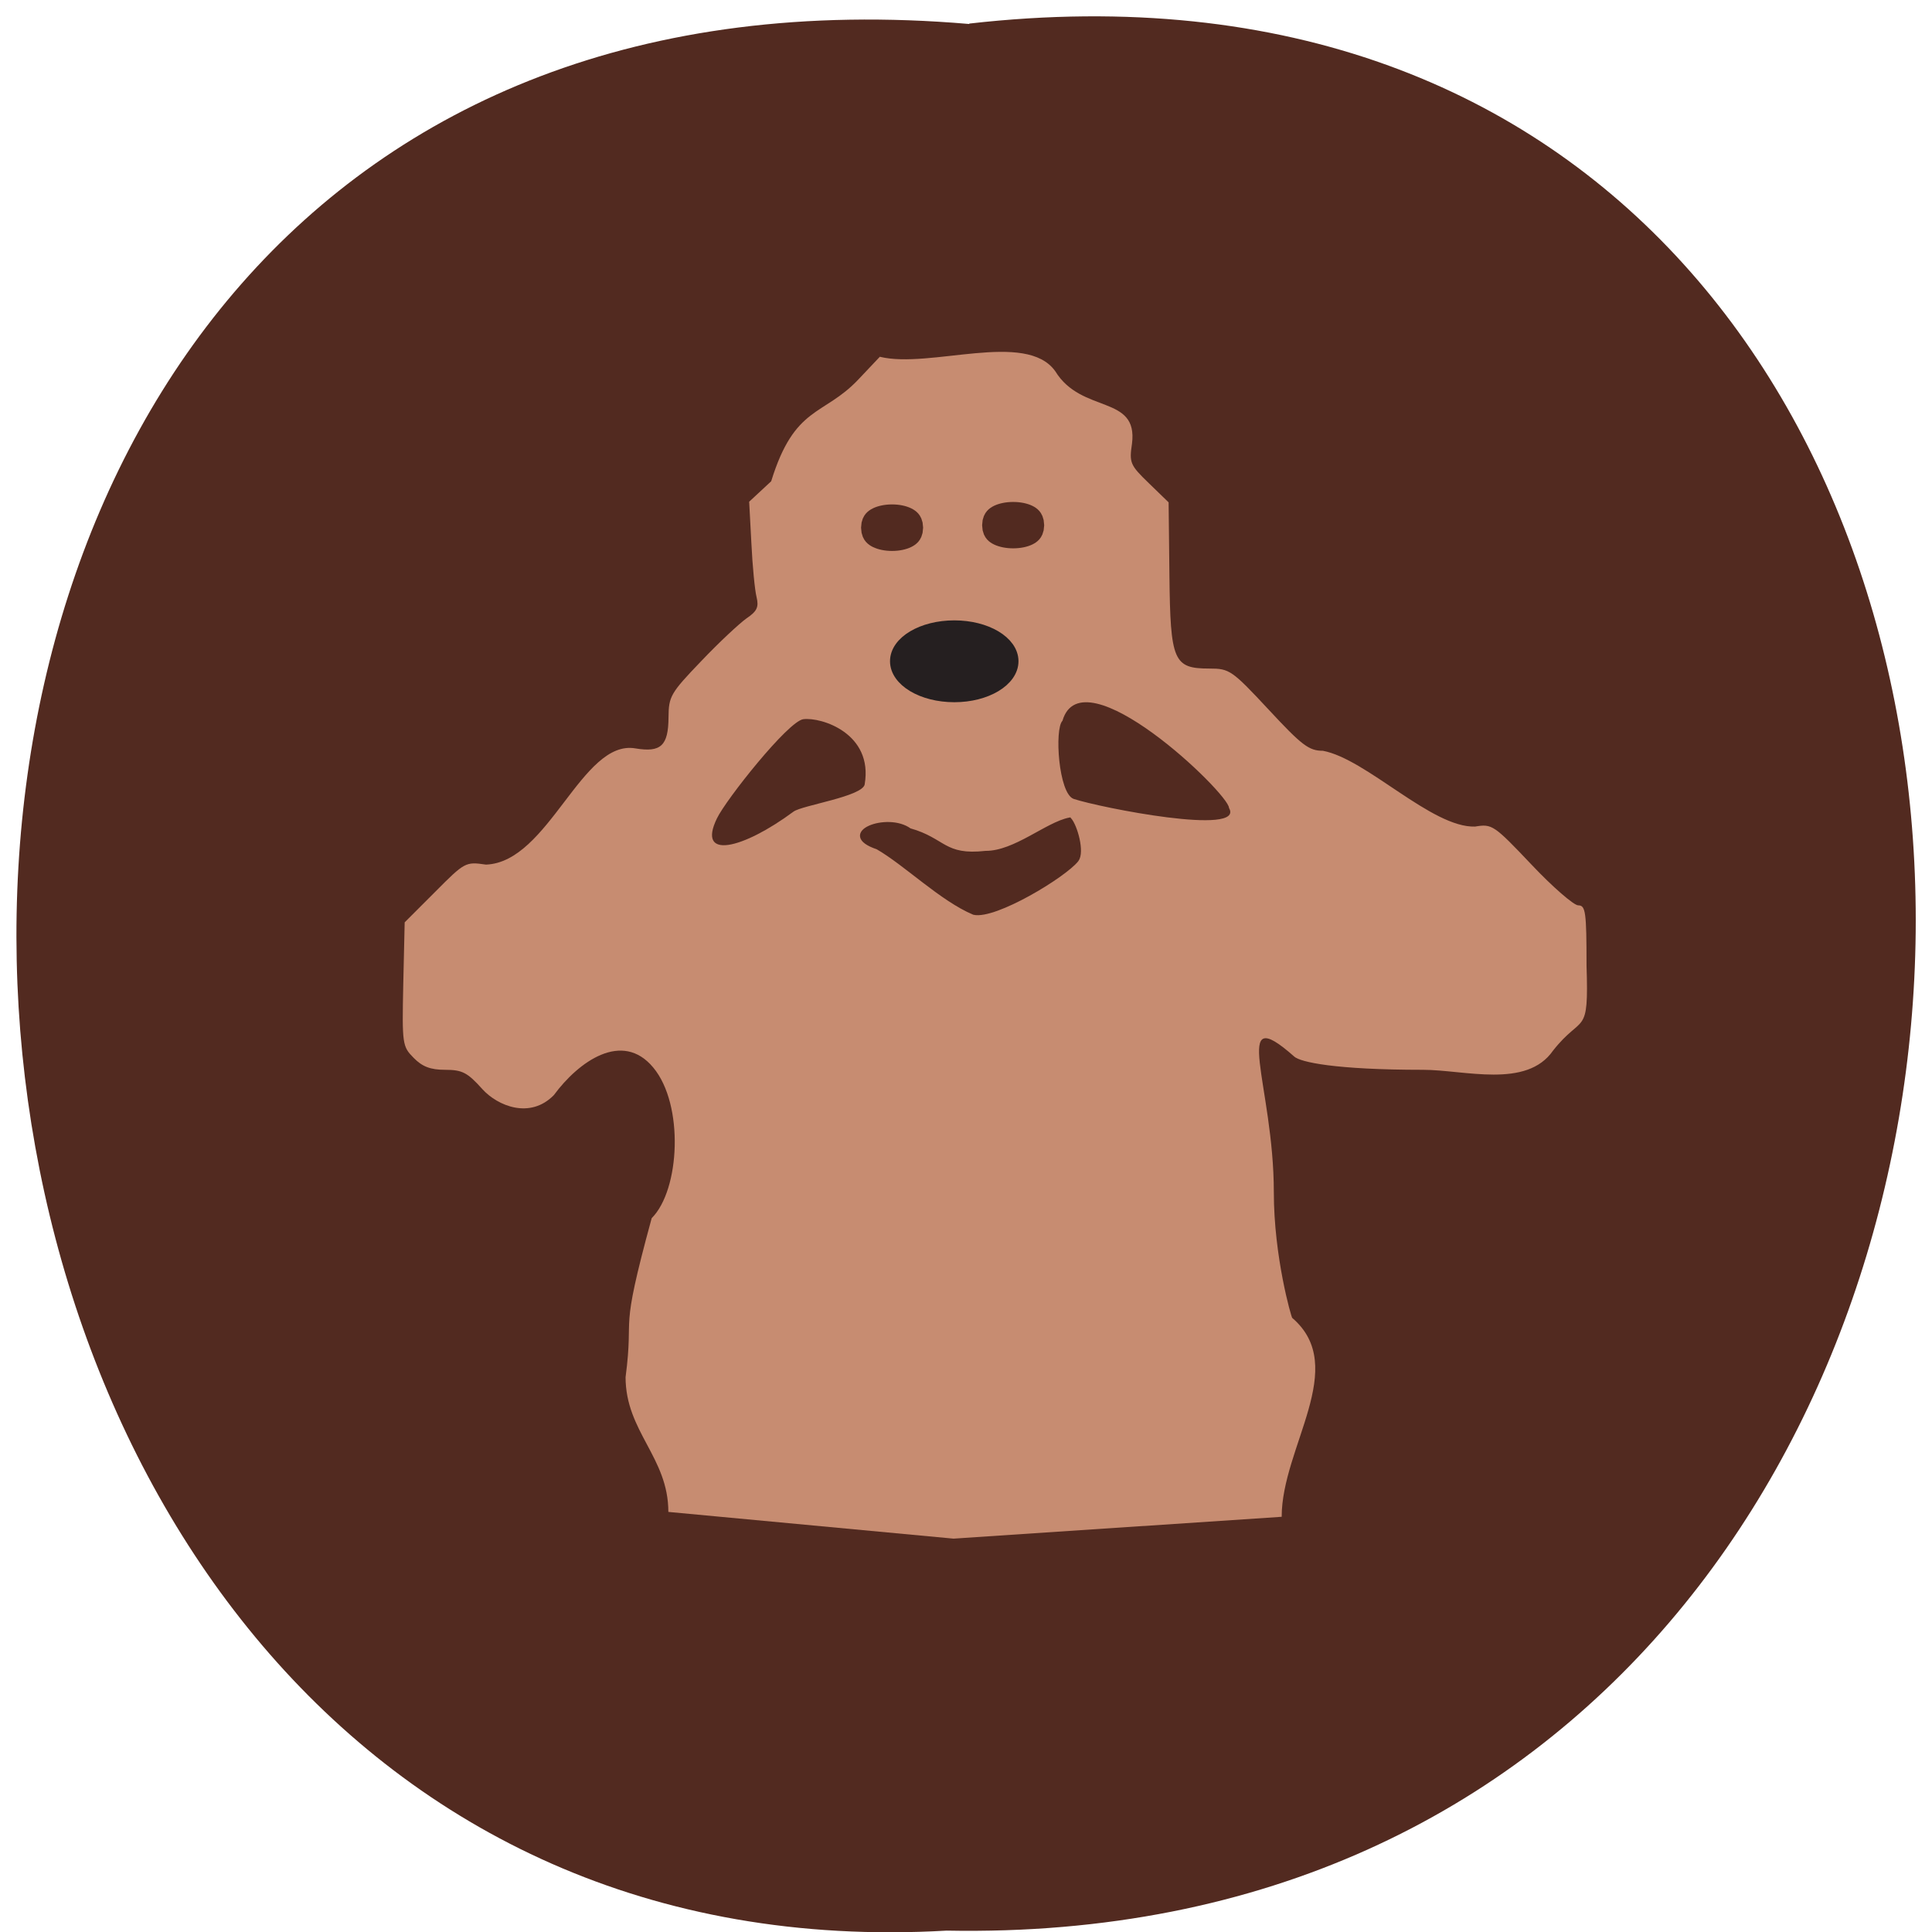 <svg xmlns="http://www.w3.org/2000/svg" viewBox="0 0 48 48"><path d="m 24.08 0.586 c 31.664 -3.602 31.23 47.984 -0.563 47.38 c -29.563 1.699 -32.23 -50.18 0.563 -47.37" fill="#522a20"/><path d="m 15.543 34.21 c 0.219 -1.688 -0.18 -0.914 0.648 -3.945 c 0.703 -0.699 0.809 -2.82 0.039 -3.742 c -0.77 -0.93 -1.859 -0.145 -2.469 0.684 c -0.59 0.605 -1.398 0.27 -1.777 -0.148 c -0.371 -0.414 -0.5 -0.48 -0.926 -0.48 c -0.363 0 -0.566 -0.078 -0.781 -0.297 c -0.281 -0.285 -0.289 -0.336 -0.258 -1.832 l 0.035 -1.535 l 0.754 -0.754 c 0.742 -0.746 0.758 -0.754 1.266 -0.68 c 1.563 -0.059 2.379 -3.121 3.715 -2.887 c 0.629 0.105 0.816 -0.066 0.82 -0.77 c 0.004 -0.523 0.051 -0.605 0.809 -1.395 c 0.441 -0.465 0.953 -0.941 1.129 -1.066 c 0.262 -0.176 0.309 -0.281 0.25 -0.527 c -0.043 -0.168 -0.102 -0.77 -0.129 -1.34 l -0.055 -1.031 l 0.547 -0.508 c 0.582 -1.891 1.297 -1.613 2.16 -2.523 l 0.539 -0.57 c 1.246 0.305 3.633 -0.66 4.359 0.359 c 0.656 1.07 2.063 0.574 1.906 1.801 c -0.07 0.473 -0.047 0.531 0.418 0.98 l 0.492 0.477 l 0.02 1.813 c 0.023 2.133 0.102 2.316 0.992 2.316 c 0.5 0 0.559 0.039 1.473 1.02 c 0.824 0.887 1 1.023 1.348 1.023 c 1.086 0.203 2.707 1.918 3.781 1.883 c 0.422 -0.07 0.465 -0.043 1.398 0.941 c 0.527 0.559 1.055 1.016 1.164 1.016 c 0.184 0 0.207 0.16 0.207 1.496 c 0.059 1.801 -0.094 1.176 -0.832 2.113 c -0.66 0.953 -2.199 0.477 -3.234 0.477 c -2.184 0 -3.043 -0.191 -3.195 -0.328 c -1.609 -1.426 -0.508 0.707 -0.508 3.371 c 0 1.602 0.434 3.105 0.457 3.121 c 1.426 1.223 -0.262 3.207 -0.262 4.941 l -8.152 0.543 l -7.086 -0.664 c 0 -1.359 -1.063 -1.992 -1.063 -3.352 m 14.992 -14.14 c -0.012 -0.367 -3.648 -3.855 -4.137 -2.164 c -0.203 0.203 -0.098 1.809 0.277 1.941 c 0.645 0.215 4.277 0.934 3.859 0.223 m -9.05 -0.586 c 0.215 -1.266 -1.078 -1.672 -1.523 -1.617 c -0.375 0.043 -1.926 2 -2.148 2.465 c -0.504 1.039 0.633 0.77 1.902 -0.168 c 0.215 -0.16 1.719 -0.375 1.77 -0.68" fill="#c78c71"/><path d="m 187.73 376.02 c 0.86 -1.126 -0.181 -4.746 -1.041 -5.695 c -3.259 0.618 -7.852 4.702 -12.06 4.68 c -6.06 0.662 -5.906 -1.81 -10.907 -3.179 c -3.236 -2.318 -10.568 0.508 -4.639 2.45 c 3.983 2.229 9.21 7.284 13.849 9.183 c 3.055 0.662 12.989 -5.209 14.8 -7.439" transform="matrix(0.173 0 0 0.177 -5.722 -45.19)" fill="#522a20" stroke="#522a20" stroke-width="0.525"/><g stroke-width="2"><path d="m 135.43 77.65 c 0 2.552 -3.217 4.628 -7.174 4.628 c -3.977 0 -7.194 -2.076 -7.194 -4.628 c 0 -2.552 3.217 -4.606 7.194 -4.606 c 3.957 0 7.174 2.054 7.174 4.606" transform="matrix(0.195 0 0 0.181 -1.3 2.373)" fill="#251f20" stroke="#251f20"/><g fill="#522a20" stroke="#522a20"><path d="m 141.57 63.47 c 0 0.562 -1.663 1.015 -3.759 1.015 c -2.073 0 -3.759 -0.453 -3.759 -1.015 c 0 -0.576 1.687 -1.028 3.759 -1.028 c 2.097 0 3.759 0.453 3.759 1.028" transform="matrix(0.162 0 0 0.285 2.846 -5.04)"/><path d="m 141.59 63.46 c 0 0.562 -1.687 1.028 -3.759 1.028 c -2.097 0 -3.759 -0.466 -3.759 -1.028 c 0 -0.562 1.663 -1.028 3.759 -1.028 c 2.073 0 3.759 0.466 3.759 1.028" transform="matrix(0.162 0 0 0.285 -0.165 -4.976)"/></g></g></svg>